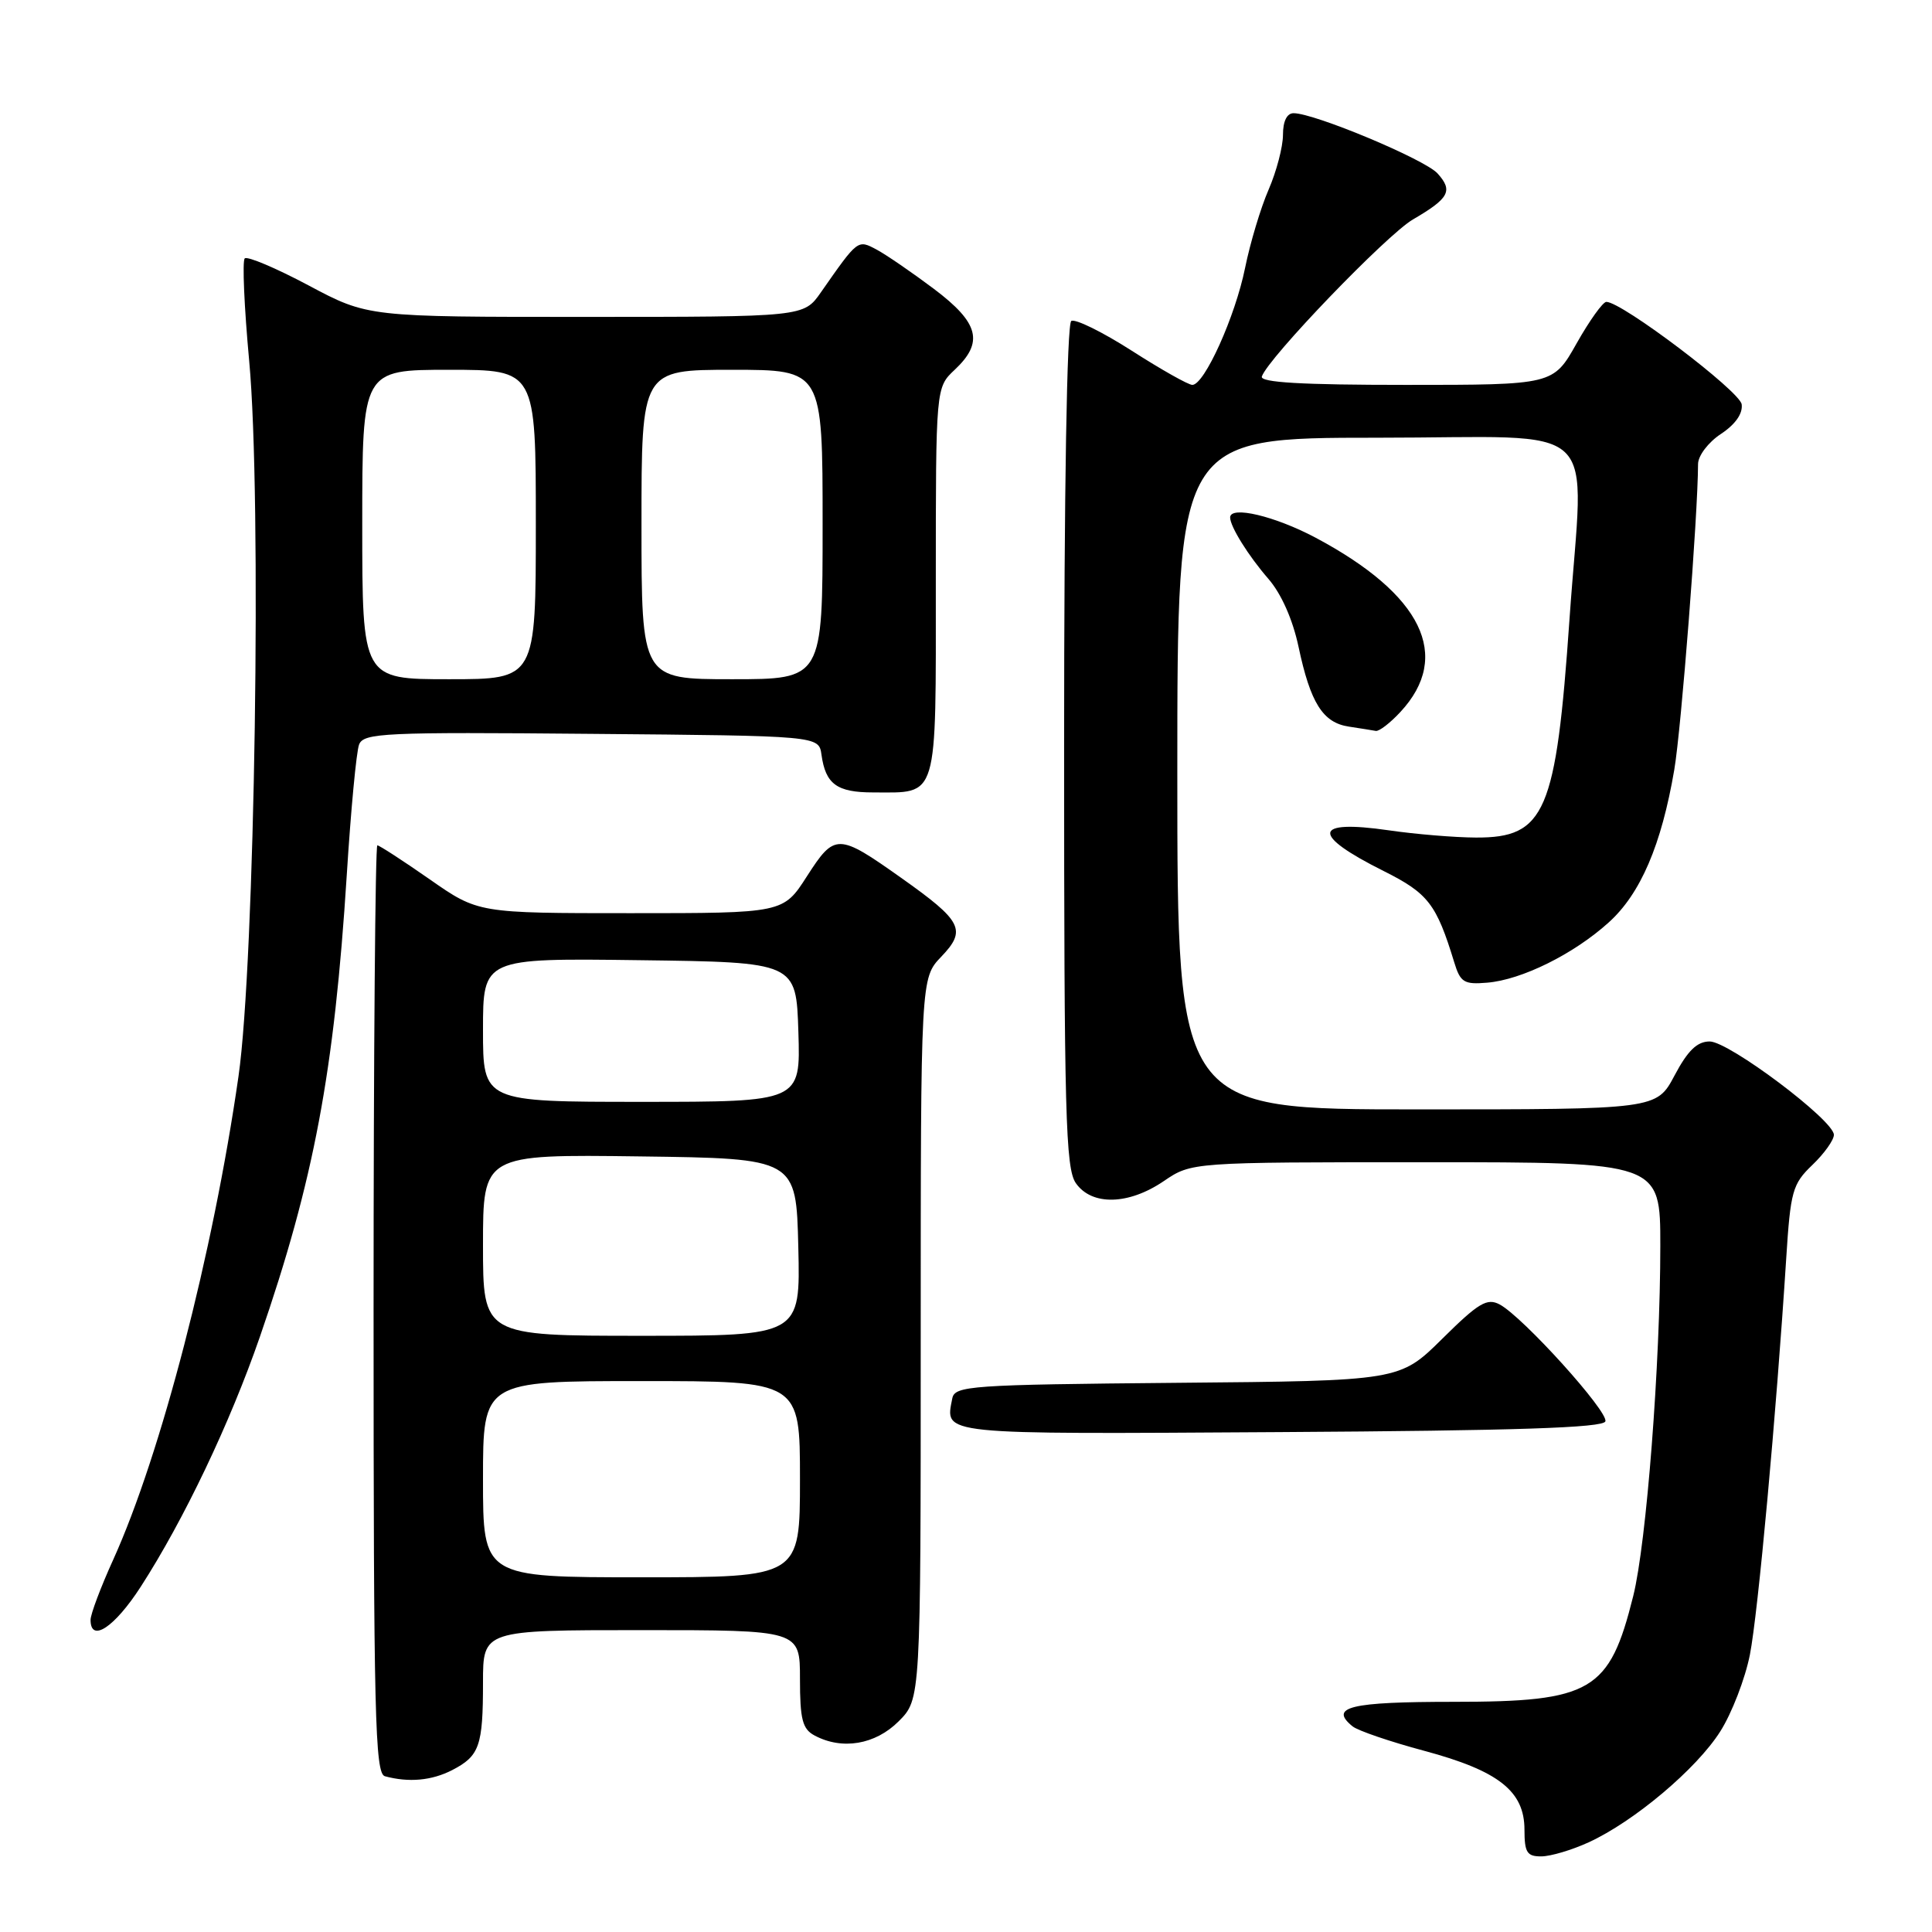 <?xml version="1.0" encoding="UTF-8" standalone="no"?>
<!DOCTYPE svg PUBLIC "-//W3C//DTD SVG 1.1//EN" "http://www.w3.org/Graphics/SVG/1.1/DTD/svg11.dtd" >
<svg xmlns="http://www.w3.org/2000/svg" xmlns:xlink="http://www.w3.org/1999/xlink" version="1.1" viewBox="0 0 256 256">
 <g >
 <path fill="currentColor"
d=" M 210.50 244.12 C 216.51 241.37 224.80 234.39 227.94 229.43 C 229.48 227.01 231.24 222.43 231.87 219.26 C 232.95 213.76 235.36 187.45 236.68 166.79 C 237.25 157.82 237.51 156.89 240.15 154.36 C 241.72 152.86 243.00 151.06 243.00 150.37 C 243.00 148.45 229.10 138.00 226.54 138.00 C 224.88 138.00 223.64 139.20 221.89 142.50 C 219.50 147.00 219.50 147.00 187.75 147.00 C 156.00 147.00 156.00 147.00 156.00 102.50 C 156.00 58.00 156.00 58.00 182.50 58.00 C 212.93 58.00 209.84 55.09 207.97 82.00 C 206.19 107.68 204.76 111.02 195.56 110.98 C 192.78 110.97 187.58 110.54 184.01 110.02 C 173.91 108.56 173.67 110.58 183.35 115.42 C 189.24 118.37 190.33 119.78 192.69 127.50 C 193.50 130.17 193.99 130.47 197.05 130.21 C 201.63 129.84 208.54 126.41 213.16 122.23 C 217.38 118.43 220.15 111.96 221.85 102.00 C 222.78 96.57 224.98 68.27 225.00 61.50 C 225.00 60.39 226.35 58.61 228.03 57.50 C 229.95 56.23 230.95 54.80 230.78 53.57 C 230.52 51.82 214.91 40.00 212.85 40.00 C 212.39 40.00 210.62 42.47 208.91 45.50 C 205.81 51.00 205.81 51.00 186.32 51.00 C 172.50 51.00 166.94 50.68 167.20 49.89 C 168.01 47.46 183.74 31.11 187.22 29.08 C 192.04 26.27 192.56 25.28 190.48 22.98 C 188.80 21.12 174.18 15.00 171.41 15.00 C 170.52 15.00 170.00 16.06 170.00 17.87 C 170.00 19.45 169.14 22.72 168.10 25.12 C 167.05 27.53 165.65 32.20 164.98 35.50 C 163.68 41.93 159.59 51.00 157.99 51.00 C 157.46 51.00 153.84 48.96 149.96 46.47 C 146.07 43.98 142.47 42.21 141.95 42.53 C 141.37 42.89 141.00 64.81 141.00 98.84 C 141.00 147.65 141.19 154.83 142.56 156.78 C 144.67 159.79 149.54 159.68 154.21 156.50 C 157.89 154.00 157.89 154.00 188.95 154.00 C 220.00 154.00 220.00 154.00 220.00 165.06 C 220.00 180.72 218.17 204.43 216.41 211.49 C 213.26 224.12 210.93 225.50 192.62 225.50 C 178.88 225.50 176.07 226.18 179.22 228.75 C 179.92 229.32 184.19 230.78 188.71 231.99 C 198.58 234.64 202.00 237.34 202.00 242.45 C 202.00 245.47 202.34 246.00 204.25 245.98 C 205.49 245.97 208.30 245.13 210.50 244.12 Z  M 59.93 234.54 C 63.54 232.67 64.00 231.35 64.00 222.92 C 64.00 216.00 64.00 216.00 85.00 216.00 C 106.00 216.00 106.00 216.00 106.00 222.46 C 106.00 227.83 106.33 229.11 107.93 229.96 C 111.59 231.92 115.98 231.18 119.08 228.08 C 122.00 225.15 122.00 225.15 122.00 177.38 C 122.00 129.61 122.00 129.61 124.72 126.77 C 128.11 123.23 127.52 122.06 119.41 116.32 C 111.04 110.39 110.61 110.38 106.93 116.10 C 103.79 121.00 103.79 121.00 83.57 121.00 C 63.36 121.00 63.36 121.00 56.93 116.51 C 53.39 114.04 50.27 112.02 50.00 112.01 C 49.73 112.00 49.50 139.66 49.50 173.47 C 49.50 227.27 49.69 235.00 51.00 235.36 C 54.17 236.22 57.21 235.94 59.93 234.54 Z  M 18.65 210.25 C 24.38 201.37 30.49 188.54 34.44 177.12 C 41.60 156.40 44.29 142.07 45.95 115.92 C 46.49 107.35 47.22 99.58 47.58 98.66 C 48.17 97.12 50.88 96.99 78.36 97.24 C 108.50 97.50 108.50 97.50 108.85 100.00 C 109.39 103.90 110.89 105.00 115.69 105.00 C 124.41 105.00 124.00 106.36 124.00 77.14 C 124.00 51.35 124.00 51.35 126.50 49.00 C 130.39 45.35 129.74 42.79 123.75 38.28 C 120.86 36.11 117.45 33.77 116.17 33.08 C 113.63 31.73 113.71 31.67 108.77 38.74 C 106.50 41.99 106.50 41.99 77.62 41.99 C 48.74 42.00 48.74 42.00 40.89 37.82 C 36.57 35.52 32.76 33.91 32.43 34.24 C 32.09 34.57 32.36 40.69 33.02 47.84 C 34.70 65.96 33.78 127.51 31.60 142.63 C 28.24 166.05 21.32 192.72 15.00 206.67 C 13.35 210.30 12.00 213.89 12.00 214.64 C 12.00 217.73 15.17 215.64 18.65 210.25 Z  M 212.72 188.34 C 213.15 187.06 201.80 174.50 198.72 172.85 C 197.05 171.96 195.93 172.62 191.12 177.38 C 185.47 182.97 185.47 182.97 156.00 183.23 C 128.48 183.48 126.50 183.62 126.18 185.31 C 125.24 190.16 124.03 190.04 169.64 189.76 C 200.88 189.57 212.44 189.19 212.72 188.34 Z  M 185.57 94.33 C 192.43 86.93 188.45 78.77 174.33 71.25 C 168.93 68.38 163.00 66.97 163.00 68.57 C 163.00 69.77 165.41 73.64 168.06 76.69 C 169.78 78.67 171.29 82.08 172.06 85.69 C 173.64 93.15 175.28 95.76 178.73 96.28 C 180.25 96.51 181.86 96.77 182.30 96.85 C 182.74 96.93 184.21 95.80 185.57 94.33 Z  M 64.00 196.00 C 64.00 183.00 64.00 183.00 85.00 183.00 C 106.00 183.00 106.00 183.00 106.00 196.00 C 106.00 209.00 106.00 209.00 85.00 209.00 C 64.00 209.00 64.00 209.00 64.00 196.00 Z  M 64.00 164.98 C 64.00 152.96 64.00 152.96 84.75 153.23 C 105.50 153.50 105.50 153.50 105.78 165.25 C 106.06 177.00 106.06 177.00 85.03 177.00 C 64.00 177.00 64.00 177.00 64.00 164.98 Z  M 64.00 136.48 C 64.00 126.96 64.00 126.96 84.75 127.23 C 105.50 127.50 105.50 127.50 105.79 136.75 C 106.08 146.00 106.08 146.00 85.04 146.00 C 64.00 146.00 64.00 146.00 64.00 136.48 Z  M 48.00 69.50 C 48.00 49.00 48.00 49.00 59.50 49.00 C 71.00 49.00 71.00 49.00 71.00 69.50 C 71.00 90.00 71.00 90.00 59.50 90.00 C 48.00 90.00 48.00 90.00 48.00 69.50 Z  M 85.00 69.50 C 85.00 49.00 85.00 49.00 97.00 49.00 C 109.00 49.00 109.00 49.00 109.00 69.50 C 109.00 90.00 109.00 90.00 97.00 90.00 C 85.00 90.00 85.00 90.00 85.00 69.50 Z "/>
</g>
</svg>